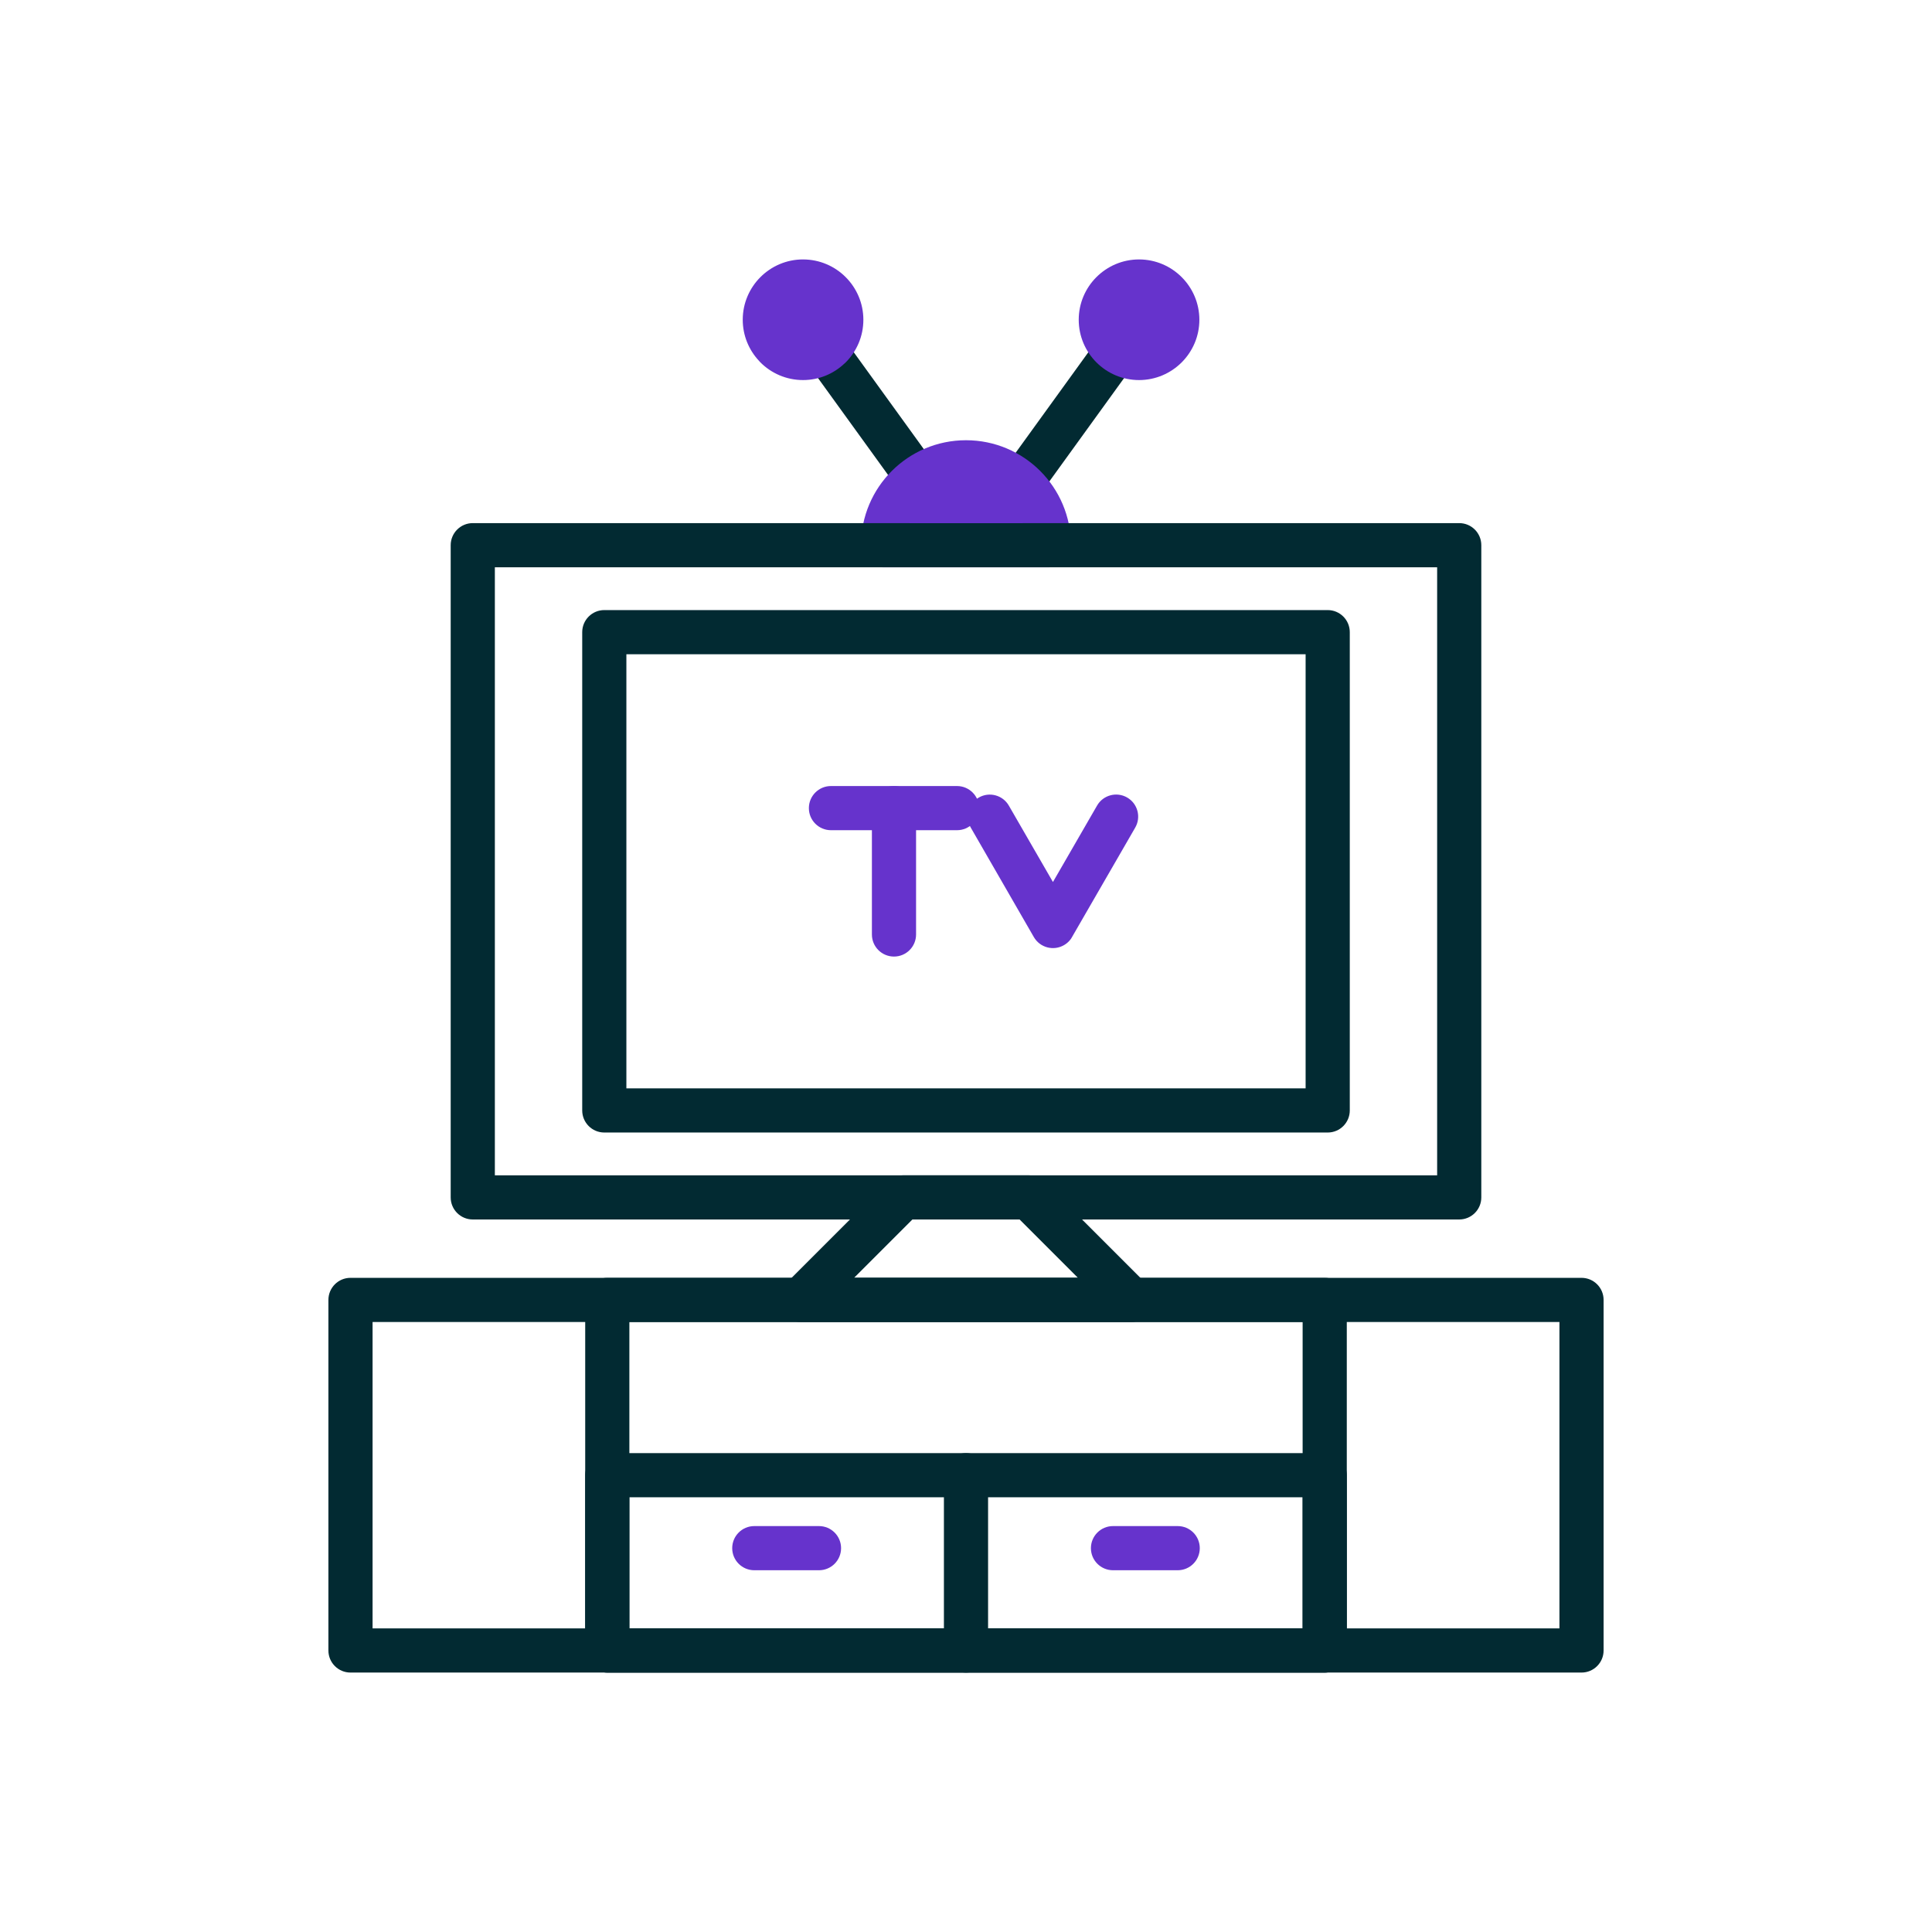 <svg xmlns="http://www.w3.org/2000/svg" width="224" height="224" fill-rule="evenodd" clip-rule="evenodd" image-rendering="optimizeQuality" shape-rendering="geometricPrecision" text-rendering="geometricPrecision" viewBox="0 0 2333.33 2333.33"><path fill="#022a32" fill-rule="nonzero" d="M1370.17 439.21c8.63-11.91 5.97-28.56-5.94-37.19-11.91-8.63-28.56-5.97-37.19 5.94l-111.15 153.7c-8.63 11.91-5.97 28.56 5.94 37.19 11.91 8.63 28.56 5.97 37.19-5.94l111.15-153.7zM1018.48 407.96c-8.63-11.91-25.28-14.57-37.19-5.94-11.91 8.63-14.57 25.28-5.94 37.19l111.15 153.7c8.63 11.91 25.28 14.57 37.19 5.94 11.91-8.63 14.57-25.28 5.94-37.19l-111.15-153.7z"/><path fill="#6633CC" fill-rule="nonzero" d="M1166.67 531.68c35,0 66.7,14.2 89.64,37.14 22.94,22.94 37.13,54.64 37.13,89.64 0,14.73 -11.94,26.67 -26.67,26.67l-200.2 0c-14.73,0 -26.67,-11.94 -26.67,-26.67 0,-35 14.19,-66.7 37.13,-89.64 22.94,-22.94 54.64,-37.14 89.64,-37.14z"/><path fill="#022a32" fill-rule="nonzero" d="M570.98 631.78l1191.37 0c14.73,0 26.67,11.94 26.67,26.67l0 787.68c0,14.73 -11.94,26.67 -26.67,26.67l-1191.37 0c-14.73,0 -26.67,-11.94 -26.67,-26.67l0 -787.68c0,-14.73 11.94,-26.67 26.67,-26.67zm1164.7 53.34l-1138.03 0 0 734.34 1138.03 0 0 -734.34z"/><path fill="#022a32" fill-rule="nonzero" d="M729.83 736.81l873.67 0c14.73 0 26.67 11.94 26.67 26.67l0 577.63c0 14.73-11.94 26.67-26.67 26.67l-873.67 0c-14.73 0-26.67-11.94-26.67-26.67l0-577.63c0-14.73 11.94-26.67 26.67-26.67zm847 53.34l-820.33 0 0 524.3 820.33 0 0-524.3zM423.29 1543.28l1486.75 0c14.73 0 26.67 11.94 26.67 26.67l0 423.38c0 14.73-11.94 26.67-26.67 26.67l-1486.75 0c-14.73 0-26.67-11.94-26.67-26.67l0-423.38c0-14.73 11.94-26.67 26.67-26.67zm1460.08 53.34l-1433.41 0 0 370.04 1433.41 0 0-370.04z"/><path fill="#022a32" fill-rule="nonzero" d="M733.44 1543.28l866.45 0c14.73,0 26.67,11.94 26.67,26.67l0 423.38c0,14.73 -11.94,26.67 -26.67,26.67l-866.45 0c-14.73,0 -26.67,-11.94 -26.67,-26.67l0 -423.38c0,-14.73 11.94,-26.67 26.67,-26.67zm839.78 53.34l-813.11 0 0 370.04 813.11 0 0 -370.04z"/><path fill="#022a32" fill-rule="nonzero" d="M1261.58 1427.58l123.52 123.52 0 -0c10.41,10.41 10.41,27.3 0,37.72 -5.2,5.21 -12.03,7.81 -18.86,7.81l-399.17 0c-14.73,0 -26.67,-11.94 -26.67,-26.67 0,-7.52 3.11,-14.31 8.11,-19.15l123.52 -123.52 -0 -0c5.2,-5.2 12.03,-7.81 18.86,-7.81l151.52 0c7.52,0 14.3,3.11 19.15,8.11zm40.29 115.7l-70.48 -70.48 -129.44 0 -70.48 70.48 270.41 0z"/><path fill="#6633CC" fill-rule="nonzero" d="M1003.57 949.32c-14.73,0 -26.67,11.94 -26.67,26.67 0,14.73 11.94,26.67 26.67,26.67l152.23 0c14.73,0 26.67,-11.94 26.67,-26.67 0,-14.73 -11.94,-26.67 -26.67,-26.67l-152.23 0z"/><path fill="#6633CC" fill-rule="nonzero" d="M1106.36 975.99c0-14.73-11.94-26.67-26.67-26.67-14.73 0-26.67 11.94-26.67 26.67l0 152.61c0 14.73 11.94 26.67 26.67 26.67 14.73 0 26.67-11.94 26.67-26.67l0-152.61zM1218.41 972.98c-7.3-12.71-23.54-17.09-36.25-9.79-12.71 7.3-17.09 23.54-9.79 36.25l76.22 132.27c7.36 12.75 23.68 17.12 36.43 9.76 4.79-2.77 8.4-6.79 10.65-11.43l75.35-130.5c7.36-12.71 3.03-28.99-9.69-36.35-12.71-7.36-28.99-3.03-36.35 9.69l-53.31 92.34-53.25-92.24zM1218.6 606.52c-13.29-13.29-31.65-21.51-51.93-21.51-20.28 0-38.64 8.22-51.93 21.51-7.12 7.12-12.79 15.7-16.51 25.26l136.88 0c-3.72-9.56-9.39-18.14-16.51-25.26z"/><path fill="#022a32" fill-rule="nonzero" d="M733.44 1754.97l866.45 0c14.73,0 26.67,11.94 26.67,26.67l0 211.69c0,14.73 -11.94,26.67 -26.67,26.67l-866.45 0c-14.73,0 -26.67,-11.94 -26.67,-26.67l0 -211.69c0,-14.73 11.94,-26.67 26.67,-26.67zm839.78 53.34l-813.11 0 0 158.35 813.11 0 0 -158.35z"/><path fill="#022a32" fill-rule="nonzero" d="M1193.33 1781.64c0,-14.73 -11.94,-26.67 -26.67,-26.67 -14.73,0 -26.67,11.94 -26.67,26.67l0 211.69c0,14.73 11.94,26.67 26.67,26.67 14.73,0 26.67,-11.94 26.67,-26.67l0 -211.69z"/><path fill="#6633CC" fill-rule="nonzero" d="M910.98 1843.09c-14.73 0-26.67 11.94-26.67 26.67 0 14.73 11.94 26.67 26.67 26.67l78.14 0c14.73 0 26.67-11.94 26.67-26.67 0-14.73-11.94-26.67-26.67-26.67l-78.14 0zM1344.2 1843.09c-14.73 0-26.67 11.94-26.67 26.67 0 14.73 11.94 26.67 26.67 26.67l78.14 0c14.73 0 26.67-11.94 26.67-26.67 0-14.73-11.94-26.67-26.67-26.67l-78.14 0zM969.86 366.67c-10.85 0-19.5 8.75-19.5 19.51 0 4.97 1.82 9.5 4.81 12.93.31.28.61.56.9.86l0 0c3.52 3.52 8.41 5.71 13.8 5.71 4.98 0 9.51-1.82 12.94-4.81.28-.31.56-.61.86-.9l0 0c3.52-3.52 5.71-8.41 5.71-13.8 0-10.86-8.63-19.51-19.51-19.51z"/><path fill="#6633CC" fill-rule="nonzero" d="M969.86 313.33c40.17 0 72.85 32.7 72.85 72.85 0 20.11-8.16 38.32-21.34 51.5l0 0c-.61.61-1.24 1.19-1.9 1.72-13.02 12.16-30.47 19.61-49.61 19.61-20.11 0-38.32-8.16-51.5-21.34l0 0c-.61-.61-1.19-1.24-1.72-1.9-12.16-13.02-19.61-30.47-19.61-49.61 0-40.16 32.7-72.85 72.84-72.85zM1375.66 366.67c-10.86 0-19.51 8.63-19.51 19.51 0 10.86 8.63 19.5 19.51 19.5 10.86 0 19.51-8.63 19.51-19.5 0-10.86-8.63-19.51-19.51-19.51z"/><path fill="#6633CC" fill-rule="nonzero" d="M1375.66 313.33c40.17,0 72.85,32.7 72.85,72.85 0,40.17 -32.71,72.84 -72.85,72.84 -40.17,0 -72.85,-32.7 -72.85,-72.84 0,-40.17 32.7,-72.85 72.85,-72.85z"/></svg>